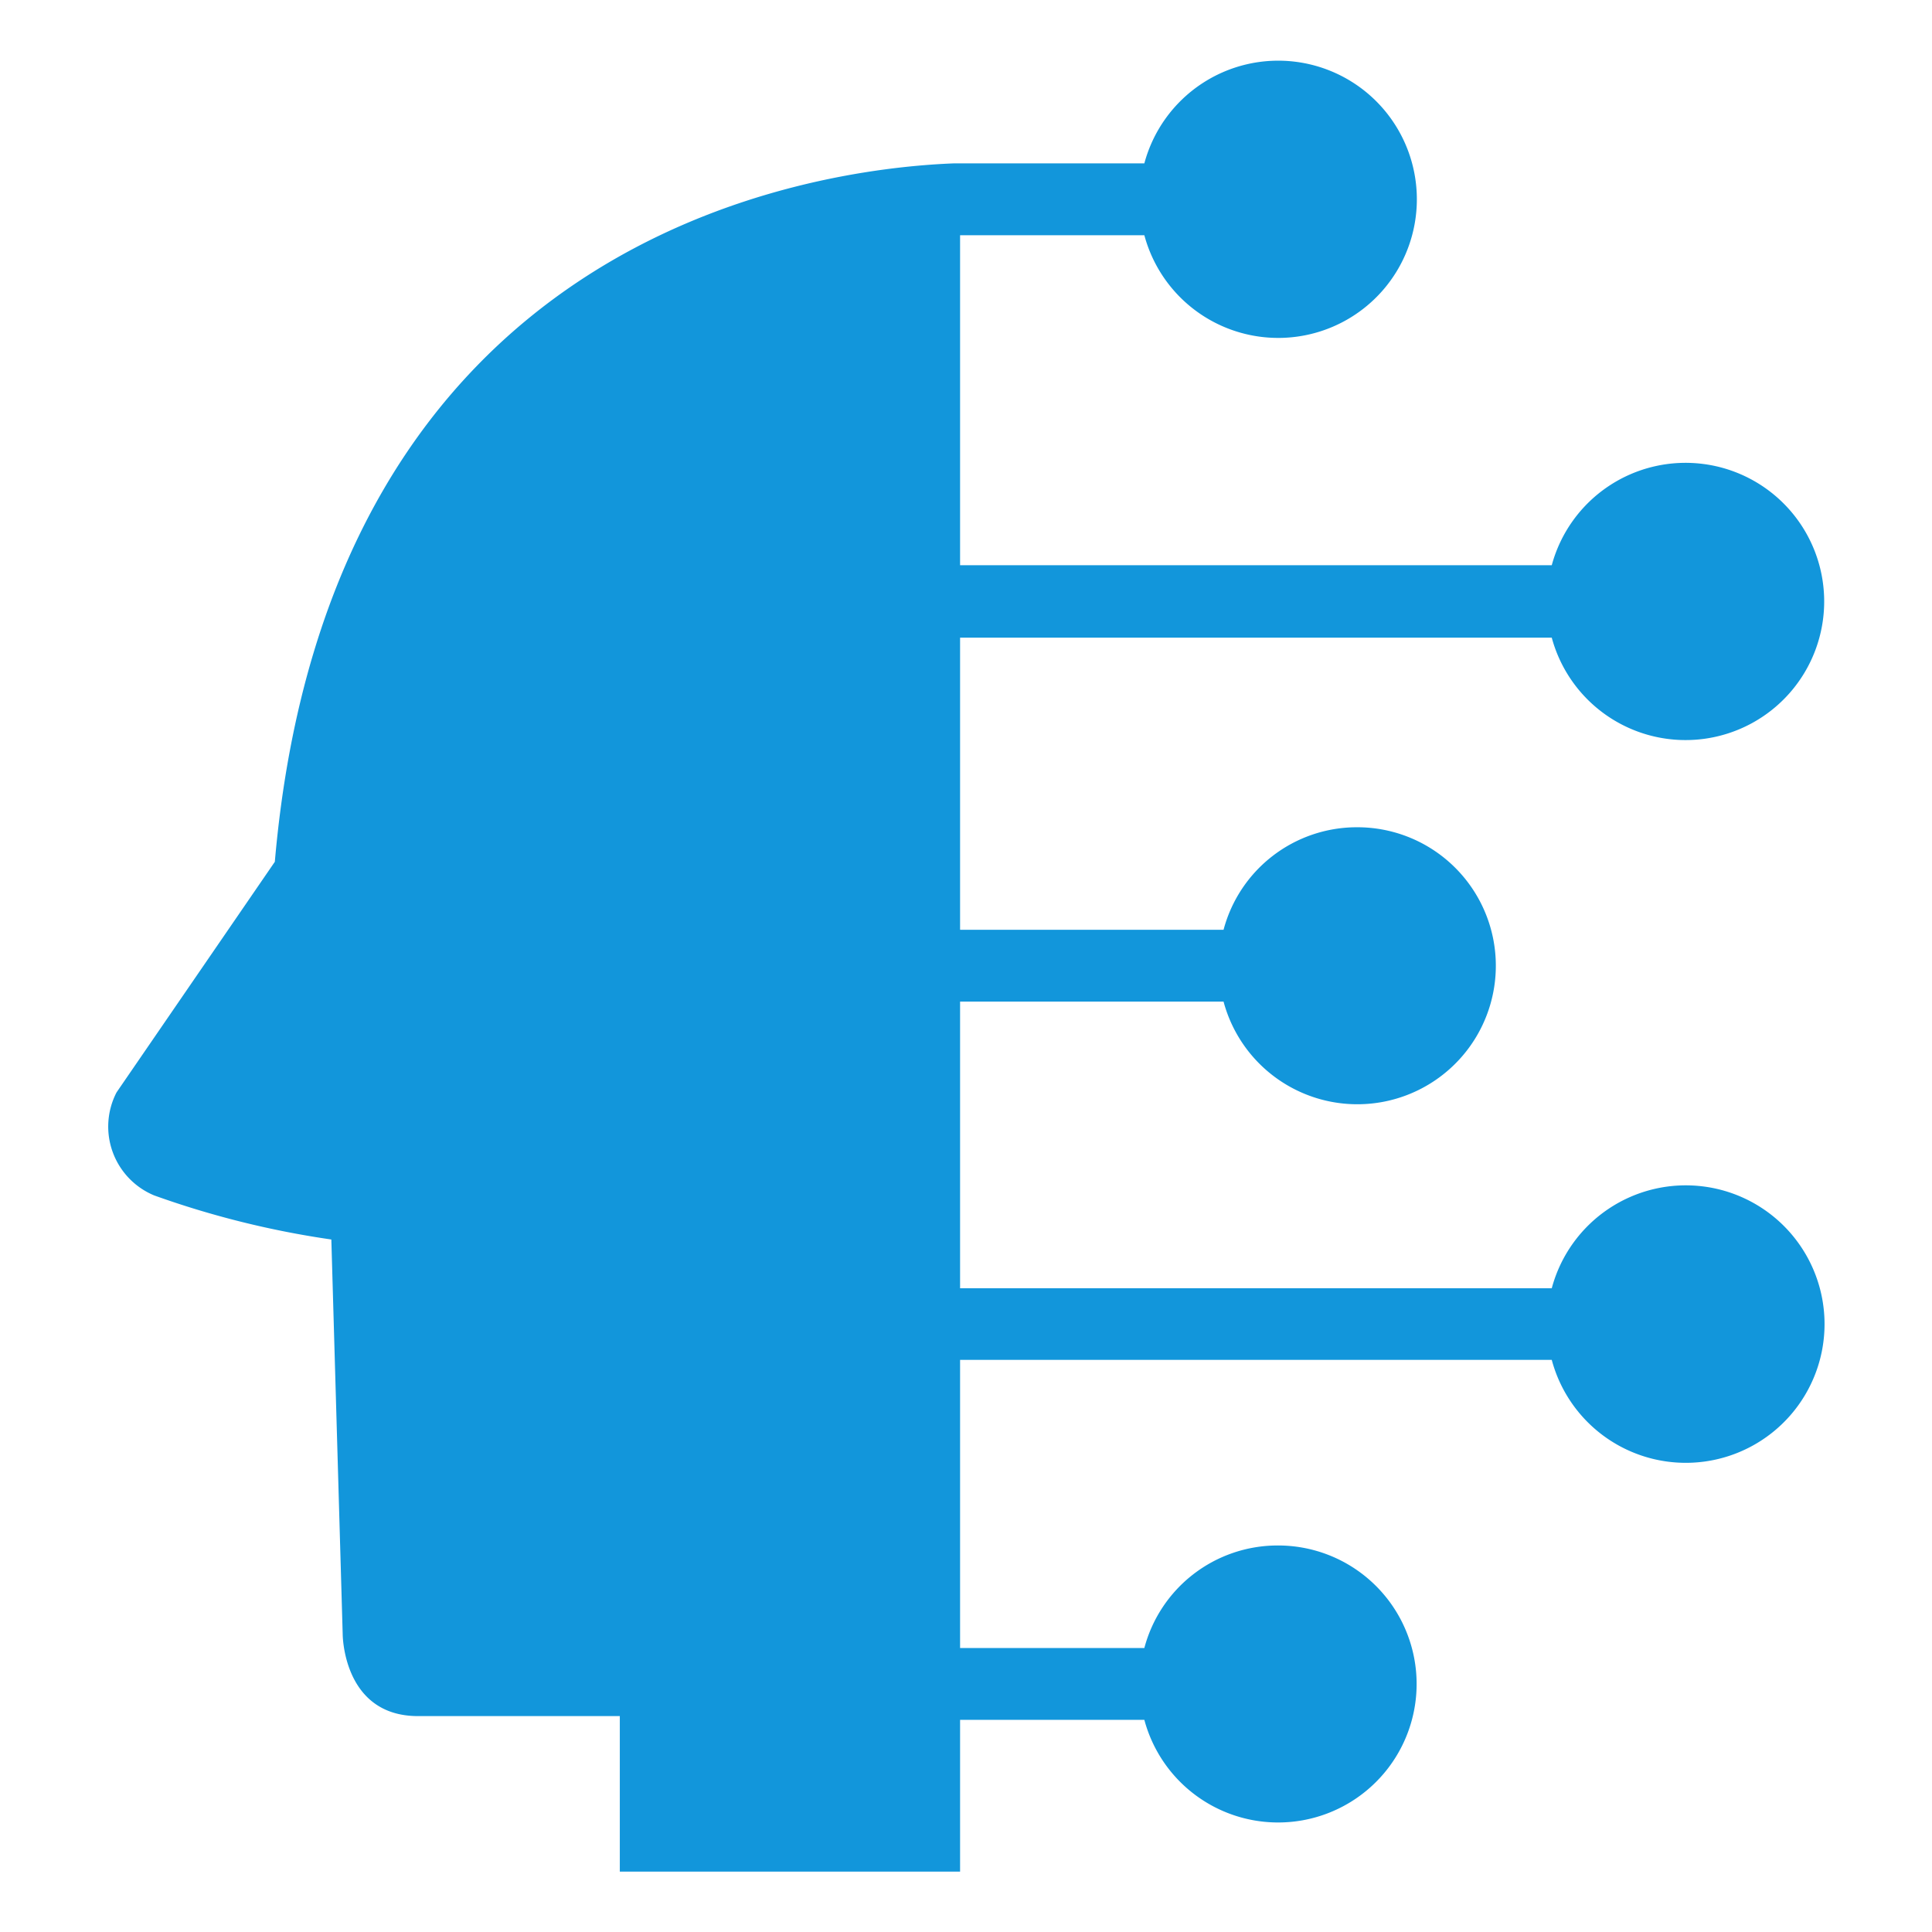 <?xml version="1.0" standalone="no"?><!DOCTYPE svg PUBLIC "-//W3C//DTD SVG 1.1//EN" "http://www.w3.org/Graphics/SVG/1.1/DTD/svg11.dtd"><svg t="1744607423734" class="icon" viewBox="0 0 1024 1024" version="1.1" xmlns="http://www.w3.org/2000/svg" p-id="9082" xmlns:xlink="http://www.w3.org/1999/xlink" width="200" height="200"><path d="M328.512 992v-82.432H221.568c-39.936 0-39.936-43.456-39.936-43.456l-6.016-209.152A481.984 481.984 0 0 1 81.728 633.6a39.488 39.488 0 0 1-19.968-54.592l83.904-122.24c28.8-331.456 283.072-367.168 359.872-370.176h100.992a73.472 73.472 0 1 1 0 38.08H508.864v174.912h313.6a73.472 73.472 0 1 1 0 38.4h-313.6V492.8h139.648a73.088 73.088 0 0 1 70.4-54.336 73.408 73.408 0 1 1-70.4 92.416H508.864v151.936h313.6a73.536 73.536 0 1 1 0 37.952h-313.6v152.704h97.664a73.088 73.088 0 0 1 70.4-54.336 73.408 73.408 0 1 1-70.4 92.416H508.864V992z m564.736-746.688zM677.12 32z" fill="#1296db" p-id="9083"></path></svg>